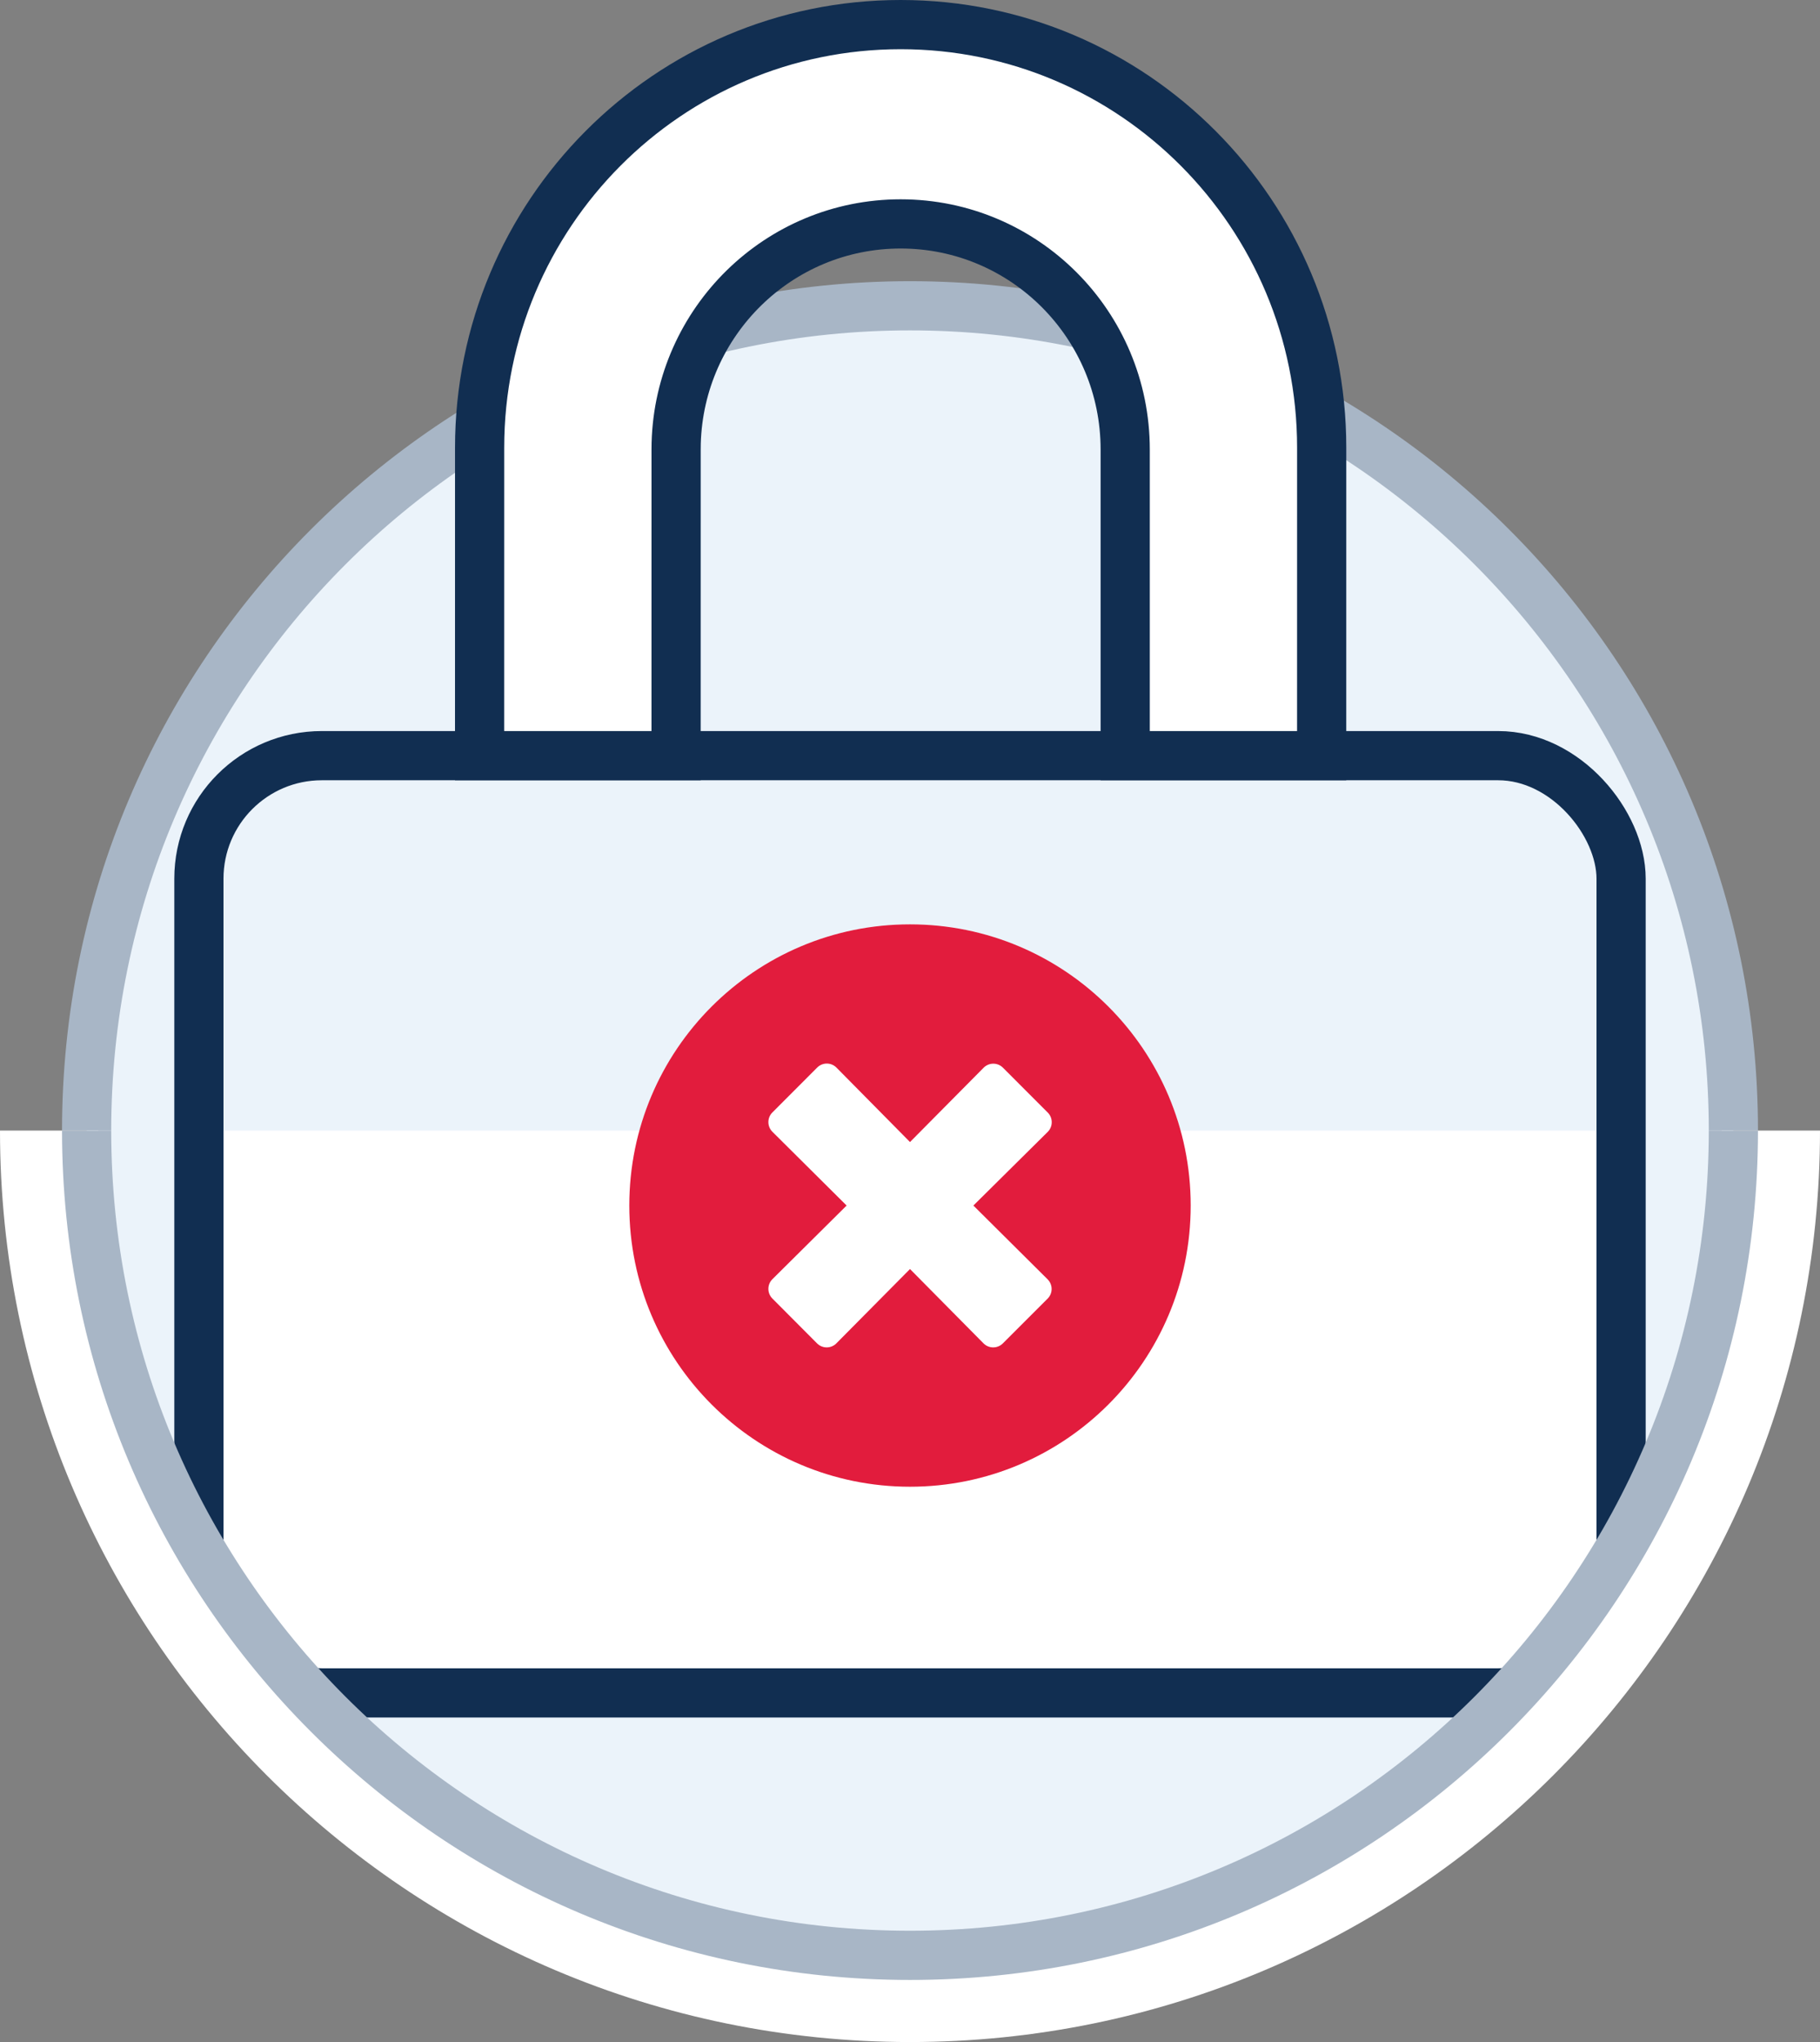 <svg width="74" height="83" viewBox="0 0 74 83" fill="none" xmlns="http://www.w3.org/2000/svg">
<rect x="0" y="0" width="74" height="83" fill="#808080" stroke="none"/>
<ellipse cx="37" cy="45.952" rx="33.478" ry="33.524" fill="#EBF3FA"/>
<path d="M70.478 45.952C70.478 27.438 55.489 12.429 37 12.429C18.511 12.429 3.522 27.438 3.522 45.952" stroke="#A8B6C6" stroke-width="2"/>
<path d="M8.087 45.952H65.152V63.809C65.152 66.571 62.914 68.809 60.152 68.809H13.087C10.325 68.809 8.087 66.571 8.087 63.809V45.952Z" fill="white"/>
<rect x="8.087" y="30.714" width="57.826" height="38.095" rx="5" stroke="#112E51" stroke-width="2"/>
<path d="M2 45.952C2 65.309 17.67 81 37 81V81C56.33 81 72 65.309 72 45.952" stroke="white" stroke-width="4"/>
<path d="M3.522 45.952C3.522 64.467 18.511 79.476 37 79.476V79.476C55.489 79.476 70.478 64.467 70.478 45.952" stroke="#A8B6C6" stroke-width="2"/>
<path d="M36.62 1C46.075 1 53.739 8.699 53.739 18.197L53.738 30.714H45.75L45.75 18.273C45.75 13.207 41.663 9.101 36.62 9.101C31.663 9.101 27.629 13.069 27.493 18.016L27.49 18.273L27.489 30.714H19.5L19.501 18.197C19.501 8.699 27.165 1 36.62 1Z" fill="white" stroke="#112E51" stroke-width="2"/>
<ellipse cx="37" cy="49" rx="11.413" ry="11.429" fill="white"/>
<path fill-rule="evenodd" clip-rule="evenodd" d="M25.587 49C25.587 42.687 30.695 37.571 37 37.571C43.305 37.571 48.413 42.687 48.413 49C48.413 55.313 43.305 60.429 37 60.429C30.695 60.429 25.587 55.313 25.587 49ZM42.596 52.783C42.812 52.567 42.812 52.217 42.596 52L39.577 49L42.601 46.005C42.817 45.788 42.817 45.438 42.601 45.221L40.778 43.396C40.562 43.18 40.212 43.18 39.996 43.396L37 46.419L34.009 43.392C33.792 43.175 33.443 43.175 33.226 43.392L31.404 45.217C31.188 45.433 31.188 45.783 31.404 46L34.423 49L31.404 51.995C31.188 52.212 31.188 52.562 31.404 52.779L33.222 54.604C33.438 54.82 33.788 54.82 34.004 54.604L37 51.581L39.991 54.604C40.208 54.82 40.557 54.82 40.774 54.604L42.596 52.783Z" fill="#E21C3D"/>
</svg>
